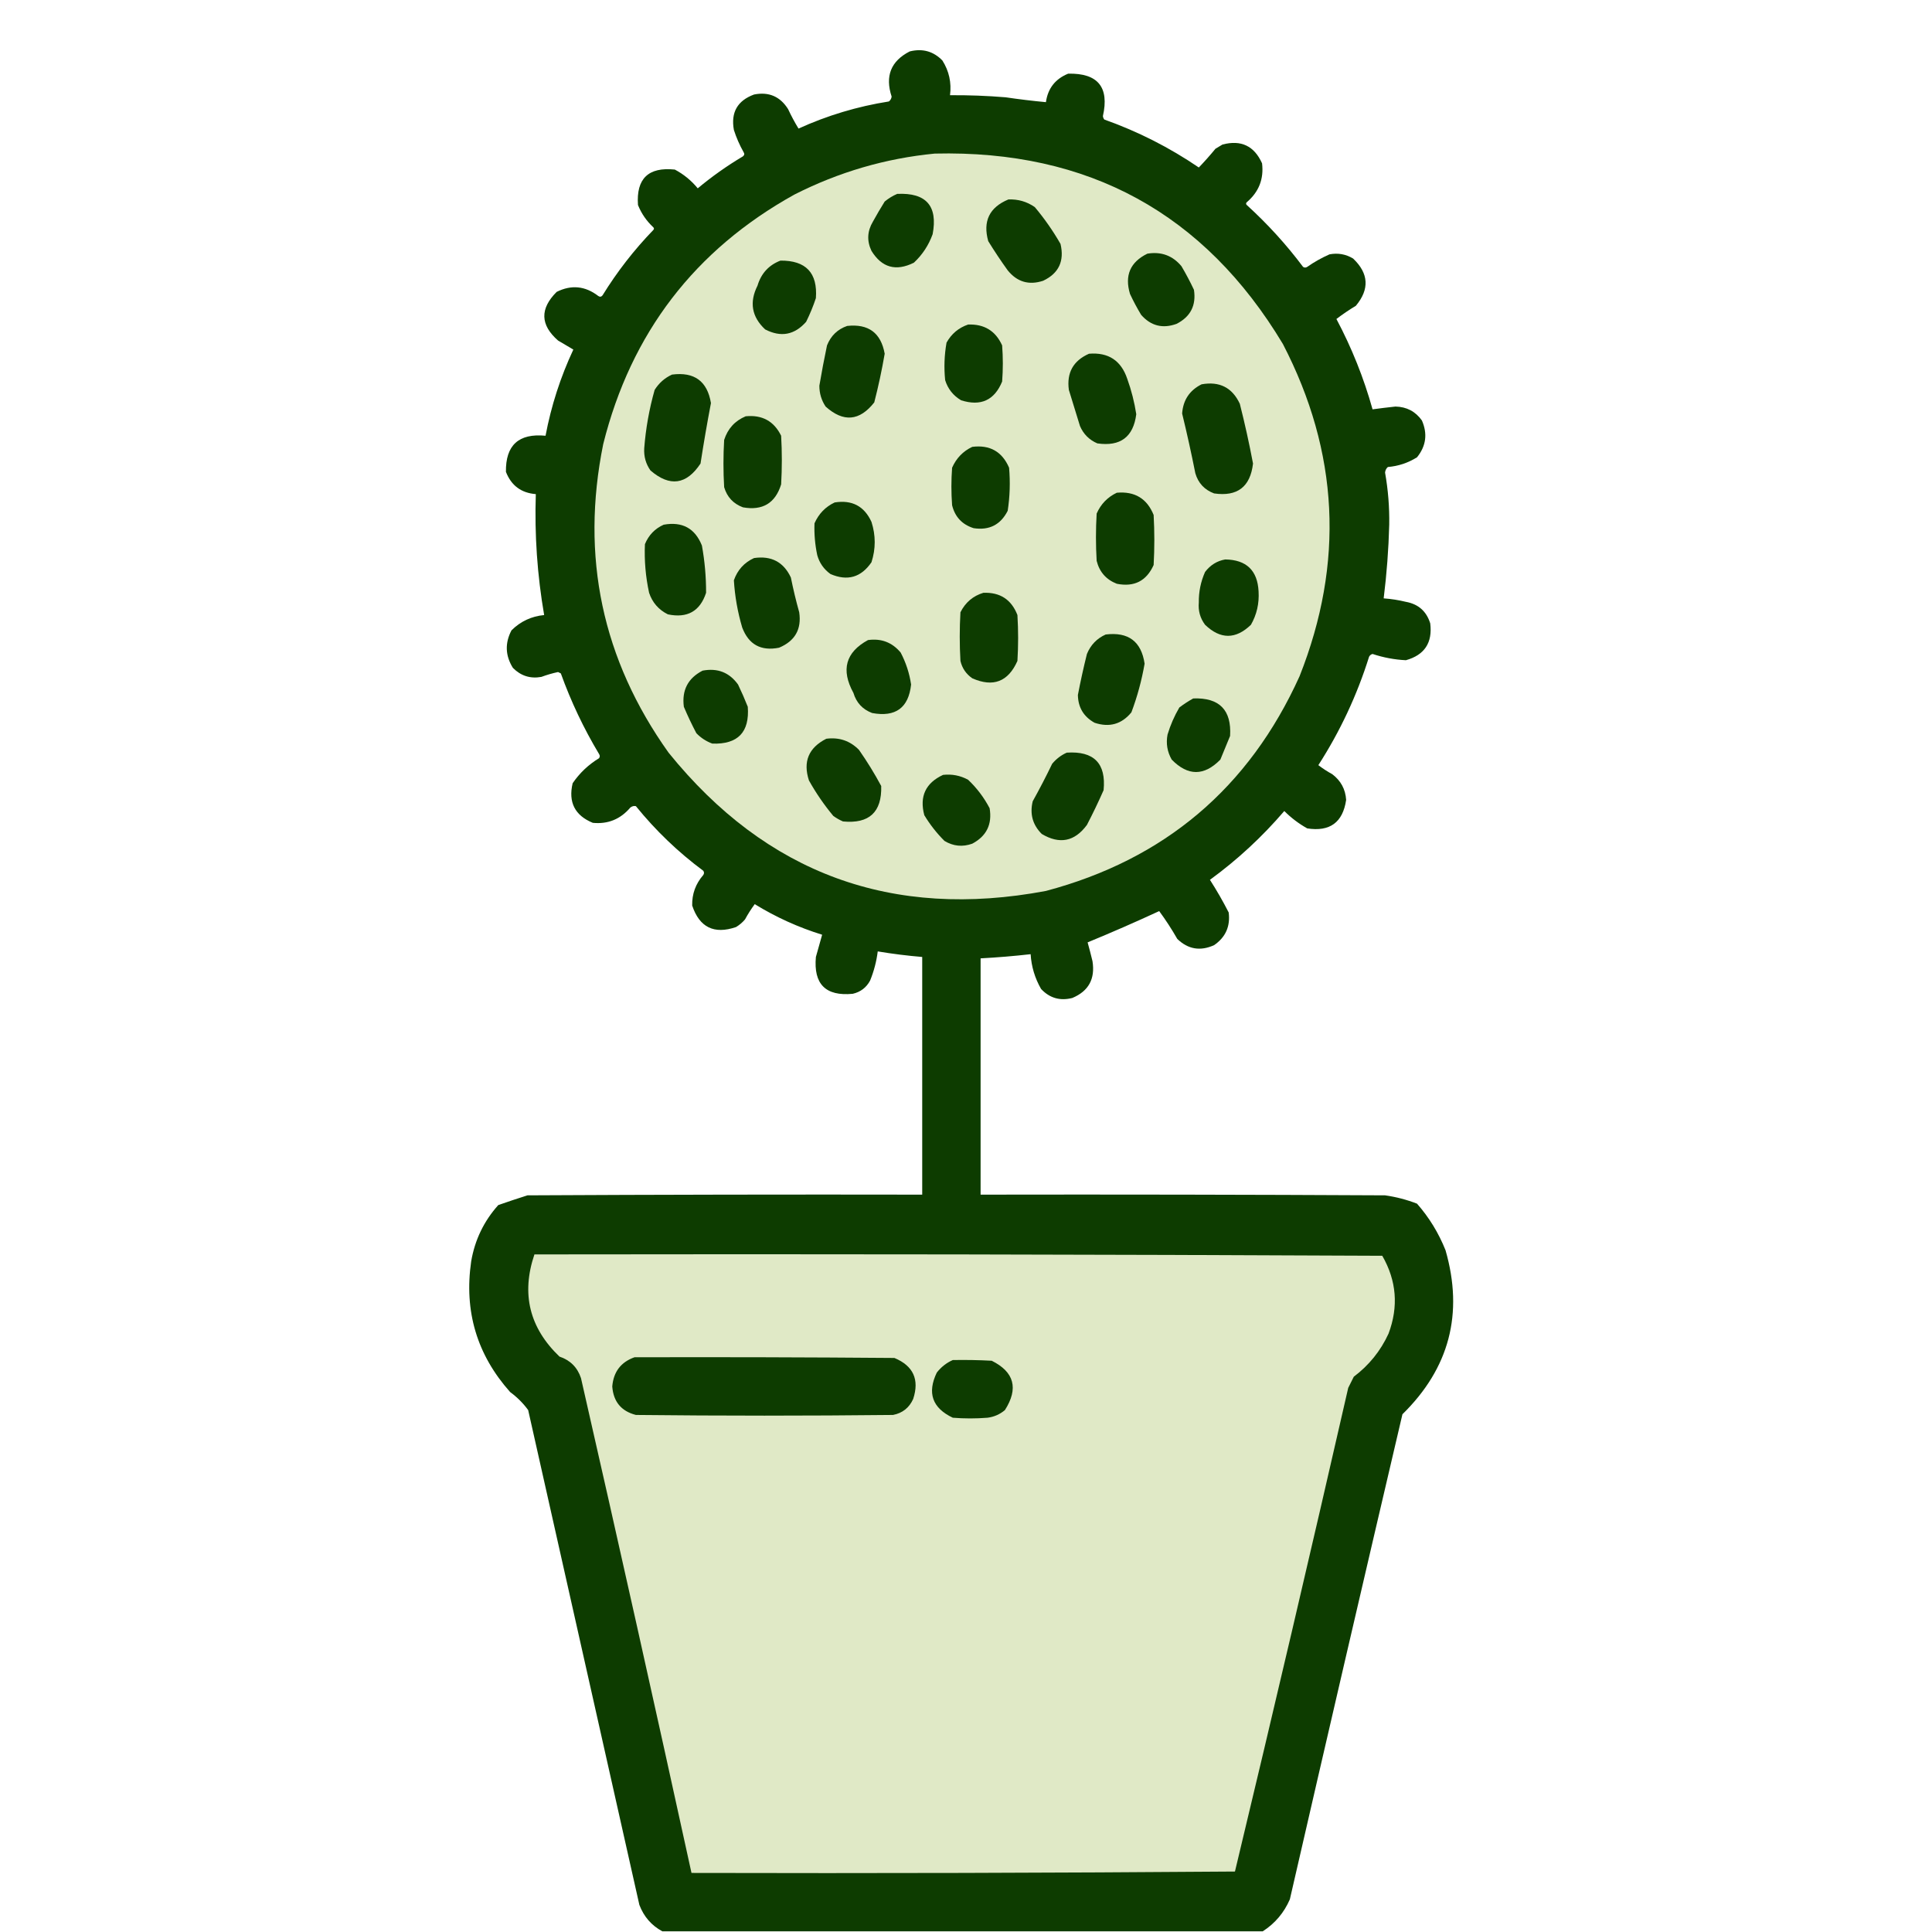 <?xml version="1.0" encoding="UTF-8"?>
<!DOCTYPE svg PUBLIC "-//W3C//DTD SVG 1.1//EN" "http://www.w3.org/Graphics/SVG/1.1/DTD/svg11.dtd">
<svg xmlns="http://www.w3.org/2000/svg" version="1.1" width="1390px" height="1390px" style="shape-rendering:geometricPrecision; text-rendering:geometricPrecision; image-rendering:optimizeQuality; fill-rule:evenodd; clip-rule:evenodd" xmlns:xlink="http://www.w3.org/1999/xlink">
<g><path style="opacity:0" fill="#fefefe" d="M -0.5,-0.5 C 462.833,-0.5 926.167,-0.5 1389.5,-0.5C 1389.5,462.833 1389.5,926.167 1389.5,1389.5C 1229.17,1389.5 1068.83,1389.5 908.5,1389.5C 917.265,1383.89 923.765,1376.22 928,1366.5C 954.748,1250.09 981.748,1133.76 1009,1017.5C 1042.78,984.398 1053.11,945.064 1040,899.5C 1035.06,887.114 1028.23,875.947 1019.5,866C 1012.08,863.115 1004.41,861.115 996.5,860C 899.501,859.5 802.501,859.333 705.5,859.5C 705.5,802.833 705.5,746.167 705.5,689.5C 717.532,688.861 729.532,687.861 741.5,686.5C 742.051,695.421 744.551,703.754 749,711.5C 755.145,718.088 762.645,720.255 771.5,718C 783.206,713.098 788.039,704.265 786,691.5C 784.911,686.979 783.745,682.479 782.5,678C 799.733,670.912 816.9,663.412 834,655.5C 838.7,661.879 843.033,668.545 847,675.5C 854.737,682.997 863.57,684.497 873.5,680C 881.755,674.322 885.255,666.488 884,656.5C 879.893,648.454 875.393,640.621 870.5,633C 890.189,618.65 908.022,602.15 924,583.5C 928.932,588.435 934.432,592.601 940.5,596C 956.786,598.537 966.119,591.703 968.5,575.5C 968.012,567.833 964.679,561.666 958.5,557C 954.996,555.082 951.663,552.916 948.5,550.5C 964.154,526.189 976.321,500.189 985,472.5C 985.519,471.484 986.353,470.818 987.5,470.5C 995.354,473.105 1003.35,474.605 1011.5,475C 1024.89,471.257 1030.73,462.424 1029,448.5C 1026.3,439.795 1020.46,434.629 1011.5,433C 1006.23,431.712 1000.89,430.878 995.5,430.5C 997.691,412.916 999.025,395.249 999.5,377.5C 999.697,364.905 998.697,352.405 996.5,340C 996.675,338.342 997.342,337.009 998.5,336C 1006.1,335.353 1013.1,333.019 1019.5,329C 1026.02,320.906 1027.19,312.072 1023,302.5C 1018.37,296.016 1012.03,292.683 1004,292.5C 998.483,293.089 992.983,293.755 987.5,294.5C 981.192,271.913 972.525,250.246 961.5,229.5C 965.957,226.099 970.623,222.932 975.5,220C 985.443,208.042 984.777,196.709 973.5,186C 968.223,182.838 962.557,181.838 956.5,183C 950.875,185.479 945.542,188.479 940.5,192C 939.5,192.667 938.5,192.667 937.5,192C 925.477,175.97 911.977,161.136 897,147.5C 896.333,146.833 896.333,146.167 897,145.5C 905.697,138.112 909.363,128.778 908,117.5C 902.349,104.947 892.849,100.447 879.5,104C 877.833,105 876.167,106 874.5,107C 870.657,111.674 866.657,116.174 862.5,120.5C 841.392,106.112 818.725,94.612 794.5,86C 793.941,85.275 793.608,84.442 793.5,83.5C 798.208,62.705 789.875,52.538 768.5,53C 759.228,56.77 753.895,63.604 752.5,73.5C 742.812,72.59 733.145,71.424 723.5,70C 710.188,68.901 696.855,68.401 683.5,68.5C 684.653,59.453 682.82,51.119 678,43.5C 671.504,36.864 663.671,34.698 654.5,37C 640.98,43.905 636.646,54.738 641.5,69.5C 641.291,70.995 640.624,72.161 639.5,73C 616.938,76.557 595.271,83.057 574.5,92.5C 571.746,87.992 569.246,83.326 567,78.5C 561.27,69.386 553.103,65.886 542.5,68C 530.541,72.414 525.708,80.914 528,93.5C 529.783,99.067 532.117,104.401 535,109.5C 535.749,110.635 535.583,111.635 534.5,112.5C 523.052,119.306 512.219,126.973 502,135.5C 497.371,129.865 491.871,125.365 485.5,122C 466.493,120.008 457.66,128.508 459,147.5C 461.465,153.637 465.132,158.97 470,163.5C 470.667,164.167 470.667,164.833 470,165.5C 456.113,179.88 443.947,195.546 433.5,212.5C 432.635,213.583 431.635,213.749 430.5,213C 421.072,205.715 411.072,204.715 400.5,210C 388.333,222.117 388.666,233.784 401.5,245C 405.167,247.167 408.833,249.333 412.5,251.5C 403.217,271.348 396.551,292.014 392.5,313.5C 373.209,311.629 363.709,320.296 364,339.5C 367.831,349.331 374.998,354.664 385.5,355.5C 384.533,384.741 386.533,413.741 391.5,442.5C 382.329,443.387 374.496,447.053 368,453.5C 363.181,462.68 363.515,471.68 369,480.5C 374.706,486.272 381.539,488.438 389.5,487C 393.406,485.549 397.406,484.382 401.5,483.5C 402.167,483.833 402.833,484.167 403.5,484.5C 410.789,504.743 419.955,524.076 431,542.5C 431.667,543.5 431.667,544.5 431,545.5C 423.352,550.149 417.018,556.149 412,563.5C 408.76,577.188 413.593,586.688 426.5,592C 437.382,593.062 446.382,589.396 453.5,581C 454.759,580.018 456.092,579.685 457.5,580C 471.741,597.576 487.908,613.076 506,626.5C 506.667,627.5 506.667,628.5 506,629.5C 500.479,635.861 497.812,643.195 498,651.5C 503.245,667.206 513.745,672.372 529.5,667C 531.96,665.542 534.127,663.709 536,661.5C 538.084,657.664 540.417,653.997 543,650.5C 558.231,659.865 574.398,667.198 591.5,672.5C 590.007,677.803 588.507,683.136 587,688.5C 585.219,708.052 594.052,716.886 613.5,715C 619.113,713.718 623.28,710.551 626,705.5C 628.762,698.72 630.595,691.72 631.5,684.5C 642.113,686.269 652.78,687.602 663.5,688.5C 663.5,745.5 663.5,802.5 663.5,859.5C 568.833,859.333 474.166,859.5 379.5,860C 372.453,862.228 365.453,864.562 358.5,867C 348.137,878.561 341.637,892.061 339,907.5C 333.786,943.336 343.119,974.67 367,1001.5C 372.079,1005.25 376.413,1009.58 380,1014.5C 406.668,1133.18 433.335,1251.85 460,1370.5C 463.199,1378.94 468.699,1385.28 476.5,1389.5C 317.5,1389.5 158.5,1389.5 -0.5,1389.5C -0.5,926.167 -0.5,462.833 -0.5,-0.5 Z"/></g>
<g><path style="opacity:1" fill="#0d3c00" d="M 908.5,1389.5 C 764.5,1389.5 620.5,1389.5 476.5,1389.5C 468.699,1385.28 463.199,1378.94 460,1370.5C 433.335,1251.85 406.668,1133.18 380,1014.5C 376.413,1009.58 372.079,1005.25 367,1001.5C 343.119,974.67 333.786,943.336 339,907.5C 341.637,892.061 348.137,878.561 358.5,867C 365.453,864.562 372.453,862.228 379.5,860C 474.166,859.5 568.833,859.333 663.5,859.5C 663.5,802.5 663.5,745.5 663.5,688.5C 652.78,687.602 642.113,686.269 631.5,684.5C 630.595,691.72 628.762,698.72 626,705.5C 623.28,710.551 619.113,713.718 613.5,715C 594.052,716.886 585.219,708.052 587,688.5C 588.507,683.136 590.007,677.803 591.5,672.5C 574.398,667.198 558.231,659.865 543,650.5C 540.417,653.997 538.084,657.664 536,661.5C 534.127,663.709 531.96,665.542 529.5,667C 513.745,672.372 503.245,667.206 498,651.5C 497.812,643.195 500.479,635.861 506,629.5C 506.667,628.5 506.667,627.5 506,626.5C 487.908,613.076 471.741,597.576 457.5,580C 456.092,579.685 454.759,580.018 453.5,581C 446.382,589.396 437.382,593.062 426.5,592C 413.593,586.688 408.76,577.188 412,563.5C 417.018,556.149 423.352,550.149 431,545.5C 431.667,544.5 431.667,543.5 431,542.5C 419.955,524.076 410.789,504.743 403.5,484.5C 402.833,484.167 402.167,483.833 401.5,483.5C 397.406,484.382 393.406,485.549 389.5,487C 381.539,488.438 374.706,486.272 369,480.5C 363.515,471.68 363.181,462.68 368,453.5C 374.496,447.053 382.329,443.387 391.5,442.5C 386.533,413.741 384.533,384.741 385.5,355.5C 374.998,354.664 367.831,349.331 364,339.5C 363.709,320.296 373.209,311.629 392.5,313.5C 396.551,292.014 403.217,271.348 412.5,251.5C 408.833,249.333 405.167,247.167 401.5,245C 388.666,233.784 388.333,222.117 400.5,210C 411.072,204.715 421.072,205.715 430.5,213C 431.635,213.749 432.635,213.583 433.5,212.5C 443.947,195.546 456.113,179.88 470,165.5C 470.667,164.833 470.667,164.167 470,163.5C 465.132,158.97 461.465,153.637 459,147.5C 457.66,128.508 466.493,120.008 485.5,122C 491.871,125.365 497.371,129.865 502,135.5C 512.219,126.973 523.052,119.306 534.5,112.5C 535.583,111.635 535.749,110.635 535,109.5C 532.117,104.401 529.783,99.067 528,93.5C 525.708,80.914 530.541,72.414 542.5,68C 553.103,65.886 561.27,69.386 567,78.5C 569.246,83.326 571.746,87.992 574.5,92.5C 595.271,83.057 616.938,76.557 639.5,73C 640.624,72.161 641.291,70.995 641.5,69.5C 636.646,54.738 640.98,43.905 654.5,37C 663.671,34.698 671.504,36.864 678,43.5C 682.82,51.119 684.653,59.453 683.5,68.5C 696.855,68.401 710.188,68.901 723.5,70C 733.145,71.424 742.812,72.59 752.5,73.5C 753.895,63.604 759.228,56.77 768.5,53C 789.875,52.538 798.208,62.705 793.5,83.5C 793.608,84.442 793.941,85.275 794.5,86C 818.725,94.612 841.392,106.112 862.5,120.5C 866.657,116.174 870.657,111.674 874.5,107C 876.167,106 877.833,105 879.5,104C 892.849,100.447 902.349,104.947 908,117.5C 909.363,128.778 905.697,138.112 897,145.5C 896.333,146.167 896.333,146.833 897,147.5C 911.977,161.136 925.477,175.97 937.5,192C 938.5,192.667 939.5,192.667 940.5,192C 945.542,188.479 950.875,185.479 956.5,183C 962.557,181.838 968.223,182.838 973.5,186C 984.777,196.709 985.443,208.042 975.5,220C 970.623,222.932 965.957,226.099 961.5,229.5C 972.525,250.246 981.192,271.913 987.5,294.5C 992.983,293.755 998.483,293.089 1004,292.5C 1012.03,292.683 1018.37,296.016 1023,302.5C 1027.19,312.072 1026.02,320.906 1019.5,329C 1013.1,333.019 1006.1,335.353 998.5,336C 997.342,337.009 996.675,338.342 996.5,340C 998.697,352.405 999.697,364.905 999.5,377.5C 999.025,395.249 997.691,412.916 995.5,430.5C 1000.89,430.878 1006.23,431.712 1011.5,433C 1020.46,434.629 1026.3,439.795 1029,448.5C 1030.73,462.424 1024.89,471.257 1011.5,475C 1003.35,474.605 995.354,473.105 987.5,470.5C 986.353,470.818 985.519,471.484 985,472.5C 976.321,500.189 964.154,526.189 948.5,550.5C 951.663,552.916 954.996,555.082 958.5,557C 964.679,561.666 968.012,567.833 968.5,575.5C 966.119,591.703 956.786,598.537 940.5,596C 934.432,592.601 928.932,588.435 924,583.5C 908.022,602.15 890.189,618.65 870.5,633C 875.393,640.621 879.893,648.454 884,656.5C 885.255,666.488 881.755,674.322 873.5,680C 863.57,684.497 854.737,682.997 847,675.5C 843.033,668.545 838.7,661.879 834,655.5C 816.9,663.412 799.733,670.912 782.5,678C 783.745,682.479 784.911,686.979 786,691.5C 788.039,704.265 783.206,713.098 771.5,718C 762.645,720.255 755.145,718.088 749,711.5C 744.551,703.754 742.051,695.421 741.5,686.5C 729.532,687.861 717.532,688.861 705.5,689.5C 705.5,746.167 705.5,802.833 705.5,859.5C 802.501,859.333 899.501,859.5 996.5,860C 1004.41,861.115 1012.08,863.115 1019.5,866C 1028.23,875.947 1035.06,887.114 1040,899.5C 1053.11,945.064 1042.78,984.398 1009,1017.5C 981.748,1133.76 954.748,1250.09 928,1366.5C 923.765,1376.22 917.265,1383.89 908.5,1389.5 Z"/></g>
<g><path style="opacity:1" fill="#e0e9c6" d="M 672.5,110.5 C 783.056,107.842 866.556,153.508 923,247.5C 963.33,325.272 967.33,404.938 935,486.5C 898.661,566.832 837.828,618.332 752.5,641C 641.889,661.805 551.389,628.638 481,541.5C 433.26,474.478 417.594,400.478 434,319.5C 453.977,239.648 499.81,179.814 571.5,140C 603.427,123.773 637.093,113.94 672.5,110.5 Z"/></g>
<g><path style="opacity:1" fill="#0d3c00" d="M 645.5,139.5 C 666.345,138.504 674.845,148.171 671,168.5C 668.102,176.484 663.602,183.318 657.5,189C 644.612,195.406 634.446,192.573 627,180.5C 623.597,173.368 623.93,166.368 628,159.5C 630.707,154.584 633.541,149.751 636.5,145C 639.298,142.696 642.298,140.862 645.5,139.5 Z"/></g>
<g><path style="opacity:1" fill="#0d3c00" d="M 725.5,143.5 C 732.463,143.211 738.797,145.044 744.5,149C 751.446,157.281 757.612,166.114 763,175.5C 765.9,187.845 761.734,196.679 750.5,202C 740.274,205.369 731.774,202.869 725,194.5C 720.085,187.672 715.419,180.672 711,173.5C 706.998,159.173 711.831,149.173 725.5,143.5 Z"/></g>
<g><path style="opacity:1" fill="#0d3c00" d="M 825.5,182.5 C 835.432,180.864 843.598,183.864 850,191.5C 853.255,197.008 856.255,202.675 859,208.5C 860.714,219.703 856.548,227.869 846.5,233C 836.462,236.63 827.962,234.463 821,226.5C 818.079,221.659 815.412,216.659 813,211.5C 808.986,198.204 813.152,188.537 825.5,182.5 Z"/></g>
<g><path style="opacity:1" fill="#0d3c00" d="M 561.5,187.5 C 579.84,187.337 588.34,196.337 587,214.5C 585.057,220.328 582.724,225.995 580,231.5C 571.631,241.022 561.798,242.856 550.5,237C 540.825,227.966 538.991,217.466 545,205.5C 547.619,196.719 553.119,190.719 561.5,187.5 Z"/></g>
<g><path style="opacity:1" fill="#0d3c00" d="M 609.5,234.5 C 624.811,232.826 633.811,239.493 636.5,254.5C 634.467,266.295 631.967,277.961 629,289.5C 618.438,302.981 606.771,303.981 594,292.5C 590.993,287.978 589.493,282.978 589.5,277.5C 591.138,267.809 592.971,258.142 595,248.5C 597.774,241.557 602.607,236.89 609.5,234.5 Z"/></g>
<g><path style="opacity:1" fill="#0d3c00" d="M 696.5,233.5 C 708.104,233.045 716.27,238.045 721,248.5C 721.667,257.167 721.667,265.833 721,274.5C 715.46,287.983 705.627,292.483 691.5,288C 685.797,284.632 681.963,279.799 680,273.5C 679.087,264.424 679.42,255.424 681,246.5C 684.542,240.157 689.709,235.824 696.5,233.5 Z"/></g>
<g><path style="opacity:1" fill="#0d3c00" d="M 783.5,254.5 C 797.393,253.359 806.56,259.359 811,272.5C 813.993,280.808 816.16,289.308 817.5,298C 815.416,314.396 806.083,321.396 789.5,319C 783.667,316.5 779.5,312.333 777,306.5C 774.333,297.833 771.667,289.167 769,280.5C 767.33,268.171 772.163,259.504 783.5,254.5 Z"/></g>
<g><path style="opacity:1" fill="#0d3c00" d="M 483.5,269.5 C 499.553,267.408 508.886,274.241 511.5,290C 508.742,304.458 506.242,318.958 504,333.5C 493.899,348.777 481.899,350.444 468,338.5C 464.64,333.732 463.14,328.398 463.5,322.5C 464.598,308.244 467.098,294.244 471,280.5C 474.124,275.536 478.291,271.87 483.5,269.5 Z"/></g>
<g><path style="opacity:1" fill="#0d3c00" d="M 864.5,276.5 C 877.38,274.189 886.547,278.856 892,290.5C 895.611,304.721 898.778,319.054 901.5,333.5C 899.568,350.263 890.234,357.429 873.5,355C 866.572,352.406 862.072,347.573 860,340.5C 857.14,326.09 853.973,311.757 850.5,297.5C 851.204,287.806 855.871,280.806 864.5,276.5 Z"/></g>
<g><path style="opacity:1" fill="#0d3c00" d="M 536.5,299.5 C 548.35,298.337 556.85,303.004 562,313.5C 562.667,325.167 562.667,336.833 562,348.5C 557.794,362.028 548.627,367.528 534.5,365C 527.572,362.406 523.072,357.573 521,350.5C 520.333,339.167 520.333,327.833 521,316.5C 523.596,308.408 528.762,302.741 536.5,299.5 Z"/></g>
<g><path style="opacity:1" fill="#0d3c00" d="M 699.5,321.5 C 712.151,319.906 720.985,324.906 726,336.5C 726.899,346.893 726.566,357.227 725,367.5C 719.895,377.542 711.728,381.709 700.5,380C 692.234,377.401 687.068,371.901 685,363.5C 684.333,354.5 684.333,345.5 685,336.5C 688.047,329.622 692.881,324.622 699.5,321.5 Z"/></g>
<g><path style="opacity:1" fill="#0d3c00" d="M 803.5,354.5 C 816.396,353.356 825.23,358.689 830,370.5C 830.667,382.5 830.667,394.5 830,406.5C 824.846,417.994 816.013,422.494 803.5,420C 795.836,417.002 791.003,411.502 789,403.5C 788.333,392.167 788.333,380.833 789,369.5C 791.996,362.672 796.829,357.672 803.5,354.5 Z"/></g>
<g><path style="opacity:1" fill="#0d3c00" d="M 600.5,361.5 C 612.993,359.494 621.826,364.161 627,375.5C 630.097,385.203 630.097,394.87 627,404.5C 619.556,415.424 609.722,418.257 597.5,413C 592.774,409.605 589.607,405.105 588,399.5C 586.377,391.897 585.71,384.231 586,376.5C 589.047,369.622 593.881,364.622 600.5,361.5 Z"/></g>
<g><path style="opacity:1" fill="#0d3c00" d="M 477.5,377.5 C 490.885,375.104 500.052,380.104 505,392.5C 507.039,403.766 508.039,415.099 508,426.5C 503.647,439.769 494.481,444.935 480.5,442C 473.851,438.686 469.351,433.519 467,426.5C 464.492,414.947 463.492,403.28 464,391.5C 466.687,384.981 471.187,380.314 477.5,377.5 Z"/></g>
<g><path style="opacity:1" fill="#0d3c00" d="M 542.5,401.5 C 554.936,399.68 563.77,404.346 569,415.5C 570.688,423.887 572.688,432.221 575,440.5C 576.813,452.701 571.98,461.201 560.5,466C 547.493,468.583 538.66,463.75 534,451.5C 530.696,440.324 528.696,428.991 528,417.5C 530.6,410.07 535.433,404.737 542.5,401.5 Z"/></g>
<g><path style="opacity:1" fill="#0d3c00" d="M 881.5,402.5 C 896.732,402.733 904.732,410.4 905.5,425.5C 906.014,434.179 904.181,442.179 900,449.5C 889.031,460.098 878.031,460.098 867,449.5C 863.469,444.762 861.969,439.429 862.5,433.5C 862.392,425.811 863.892,418.477 867,411.5C 870.768,406.545 875.601,403.545 881.5,402.5 Z"/></g>
<g><path style="opacity:1" fill="#0d3c00" d="M 707.5,426.5 C 719.518,426.03 727.685,431.363 732,442.5C 732.667,453.5 732.667,464.5 732,475.5C 725.372,490.488 714.538,494.655 699.5,488C 695.041,484.886 692.208,480.719 691,475.5C 690.333,463.833 690.333,452.167 691,440.5C 694.593,433.394 700.093,428.727 707.5,426.5 Z"/></g>
<g><path style="opacity:1" fill="#0d3c00" d="M 795.5,456.5 C 811.807,454.497 821.14,461.497 823.5,477.5C 821.424,489.47 818.258,501.136 814,512.5C 806.999,521.051 798.166,523.551 787.5,520C 779.653,515.638 775.653,508.971 775.5,500C 777.396,490.131 779.563,480.298 782,470.5C 784.687,463.981 789.187,459.314 795.5,456.5 Z"/></g>
<g><path style="opacity:1" fill="#0d3c00" d="M 624.5,460.5 C 634.056,459.174 641.889,462.174 648,469.5C 651.815,476.777 654.315,484.444 655.5,492.5C 653.679,509.267 644.345,516.101 627.5,513C 620.618,510.416 616.118,505.583 614,498.5C 604.901,481.938 608.401,469.271 624.5,460.5 Z"/></g>
<g><path style="opacity:1" fill="#0d3c00" d="M 505.5,482.5 C 516.257,480.468 524.757,483.801 531,492.5C 533.528,497.751 535.861,503.084 538,508.5C 539.372,526.795 530.872,535.628 512.5,535C 508.069,533.371 504.236,530.871 501,527.5C 497.727,521.288 494.727,514.954 492,508.5C 490.459,496.578 494.959,487.911 505.5,482.5 Z"/></g>
<g><path style="opacity:1" fill="#0d3c00" d="M 858.5,502.5 C 877.312,501.811 886.145,510.811 885,529.5C 882.667,535.167 880.333,540.833 878,546.5C 866.315,558.429 854.649,558.429 843,546.5C 839.791,540.886 838.791,534.886 840,528.5C 842.068,521.618 844.901,515.118 848.5,509C 851.761,506.548 855.094,504.381 858.5,502.5 Z"/></g>
<g><path style="opacity:1" fill="#0d3c00" d="M 594.5,531.5 C 603.734,530.3 611.567,532.966 618,539.5C 623.835,547.832 629.168,556.499 634,565.5C 634.52,584.311 625.353,592.811 606.5,591C 604.004,589.92 601.67,588.586 599.5,587C 592.886,579.049 587.052,570.549 582,561.5C 577.599,547.964 581.766,537.964 594.5,531.5 Z"/></g>
<g><path style="opacity:1" fill="#0d3c00" d="M 767.5,541.5 C 787.054,540.219 795.888,549.219 794,568.5C 790.273,576.955 786.273,585.288 782,593.5C 773.178,605.487 762.344,607.654 749.5,600C 742.958,593.463 740.791,585.629 743,576.5C 747.937,567.626 752.604,558.626 757,549.5C 759.975,545.952 763.475,543.286 767.5,541.5 Z"/></g>
<g><path style="opacity:1" fill="#0d3c00" d="M 678.5,557.5 C 684.892,556.791 690.892,557.957 696.5,561C 702.819,566.983 707.986,573.816 712,581.5C 713.933,593.054 709.766,601.554 699.5,607C 692.482,609.498 685.816,608.832 679.5,605C 673.904,599.407 669.07,593.24 665,586.5C 661.413,573.01 665.913,563.343 678.5,557.5 Z"/></g>
<g><path style="opacity:1" fill="#e0e9c6" d="M 384.5,902.5 C 587.834,902.167 791.168,902.5 994.5,903.5C 1004.79,921.394 1006.29,940.06 999,959.5C 993.284,971.924 984.951,982.258 974,990.5C 972.632,993.186 971.299,995.853 970,998.5C 943.46,1114.66 916.294,1230.66 888.5,1346.5C 758.168,1347.5 627.835,1347.83 497.5,1347.5C 471.535,1228.71 445.035,1110.04 418,991.5C 415.444,983.79 410.277,978.624 402.5,976C 380.892,955.294 374.892,930.794 384.5,902.5 Z"/></g>
<g><path style="opacity:1" fill="#0d3c00" d="M 456.5,976.5 C 518.834,976.333 581.168,976.5 643.5,977C 657.093,982.685 661.593,992.519 657,1006.5C 654.152,1012.84 649.318,1016.67 642.5,1018C 580.833,1018.67 519.167,1018.67 457.5,1018C 446.979,1015.3 441.312,1008.47 440.5,997.5C 441.388,986.964 446.721,979.964 456.5,976.5 Z"/></g>
<g><path style="opacity:1" fill="#0d3c00" d="M 685.5,978.5 C 694.839,978.334 704.173,978.5 713.5,979C 729.745,987.098 732.912,998.932 723,1014.5C 719.383,1017.56 715.216,1019.39 710.5,1020C 702.167,1020.67 693.833,1020.67 685.5,1020C 670.754,1013.01 666.92,1002.18 674,987.5C 677.183,983.462 681.016,980.462 685.5,978.5 Z"/></g>
</svg>
